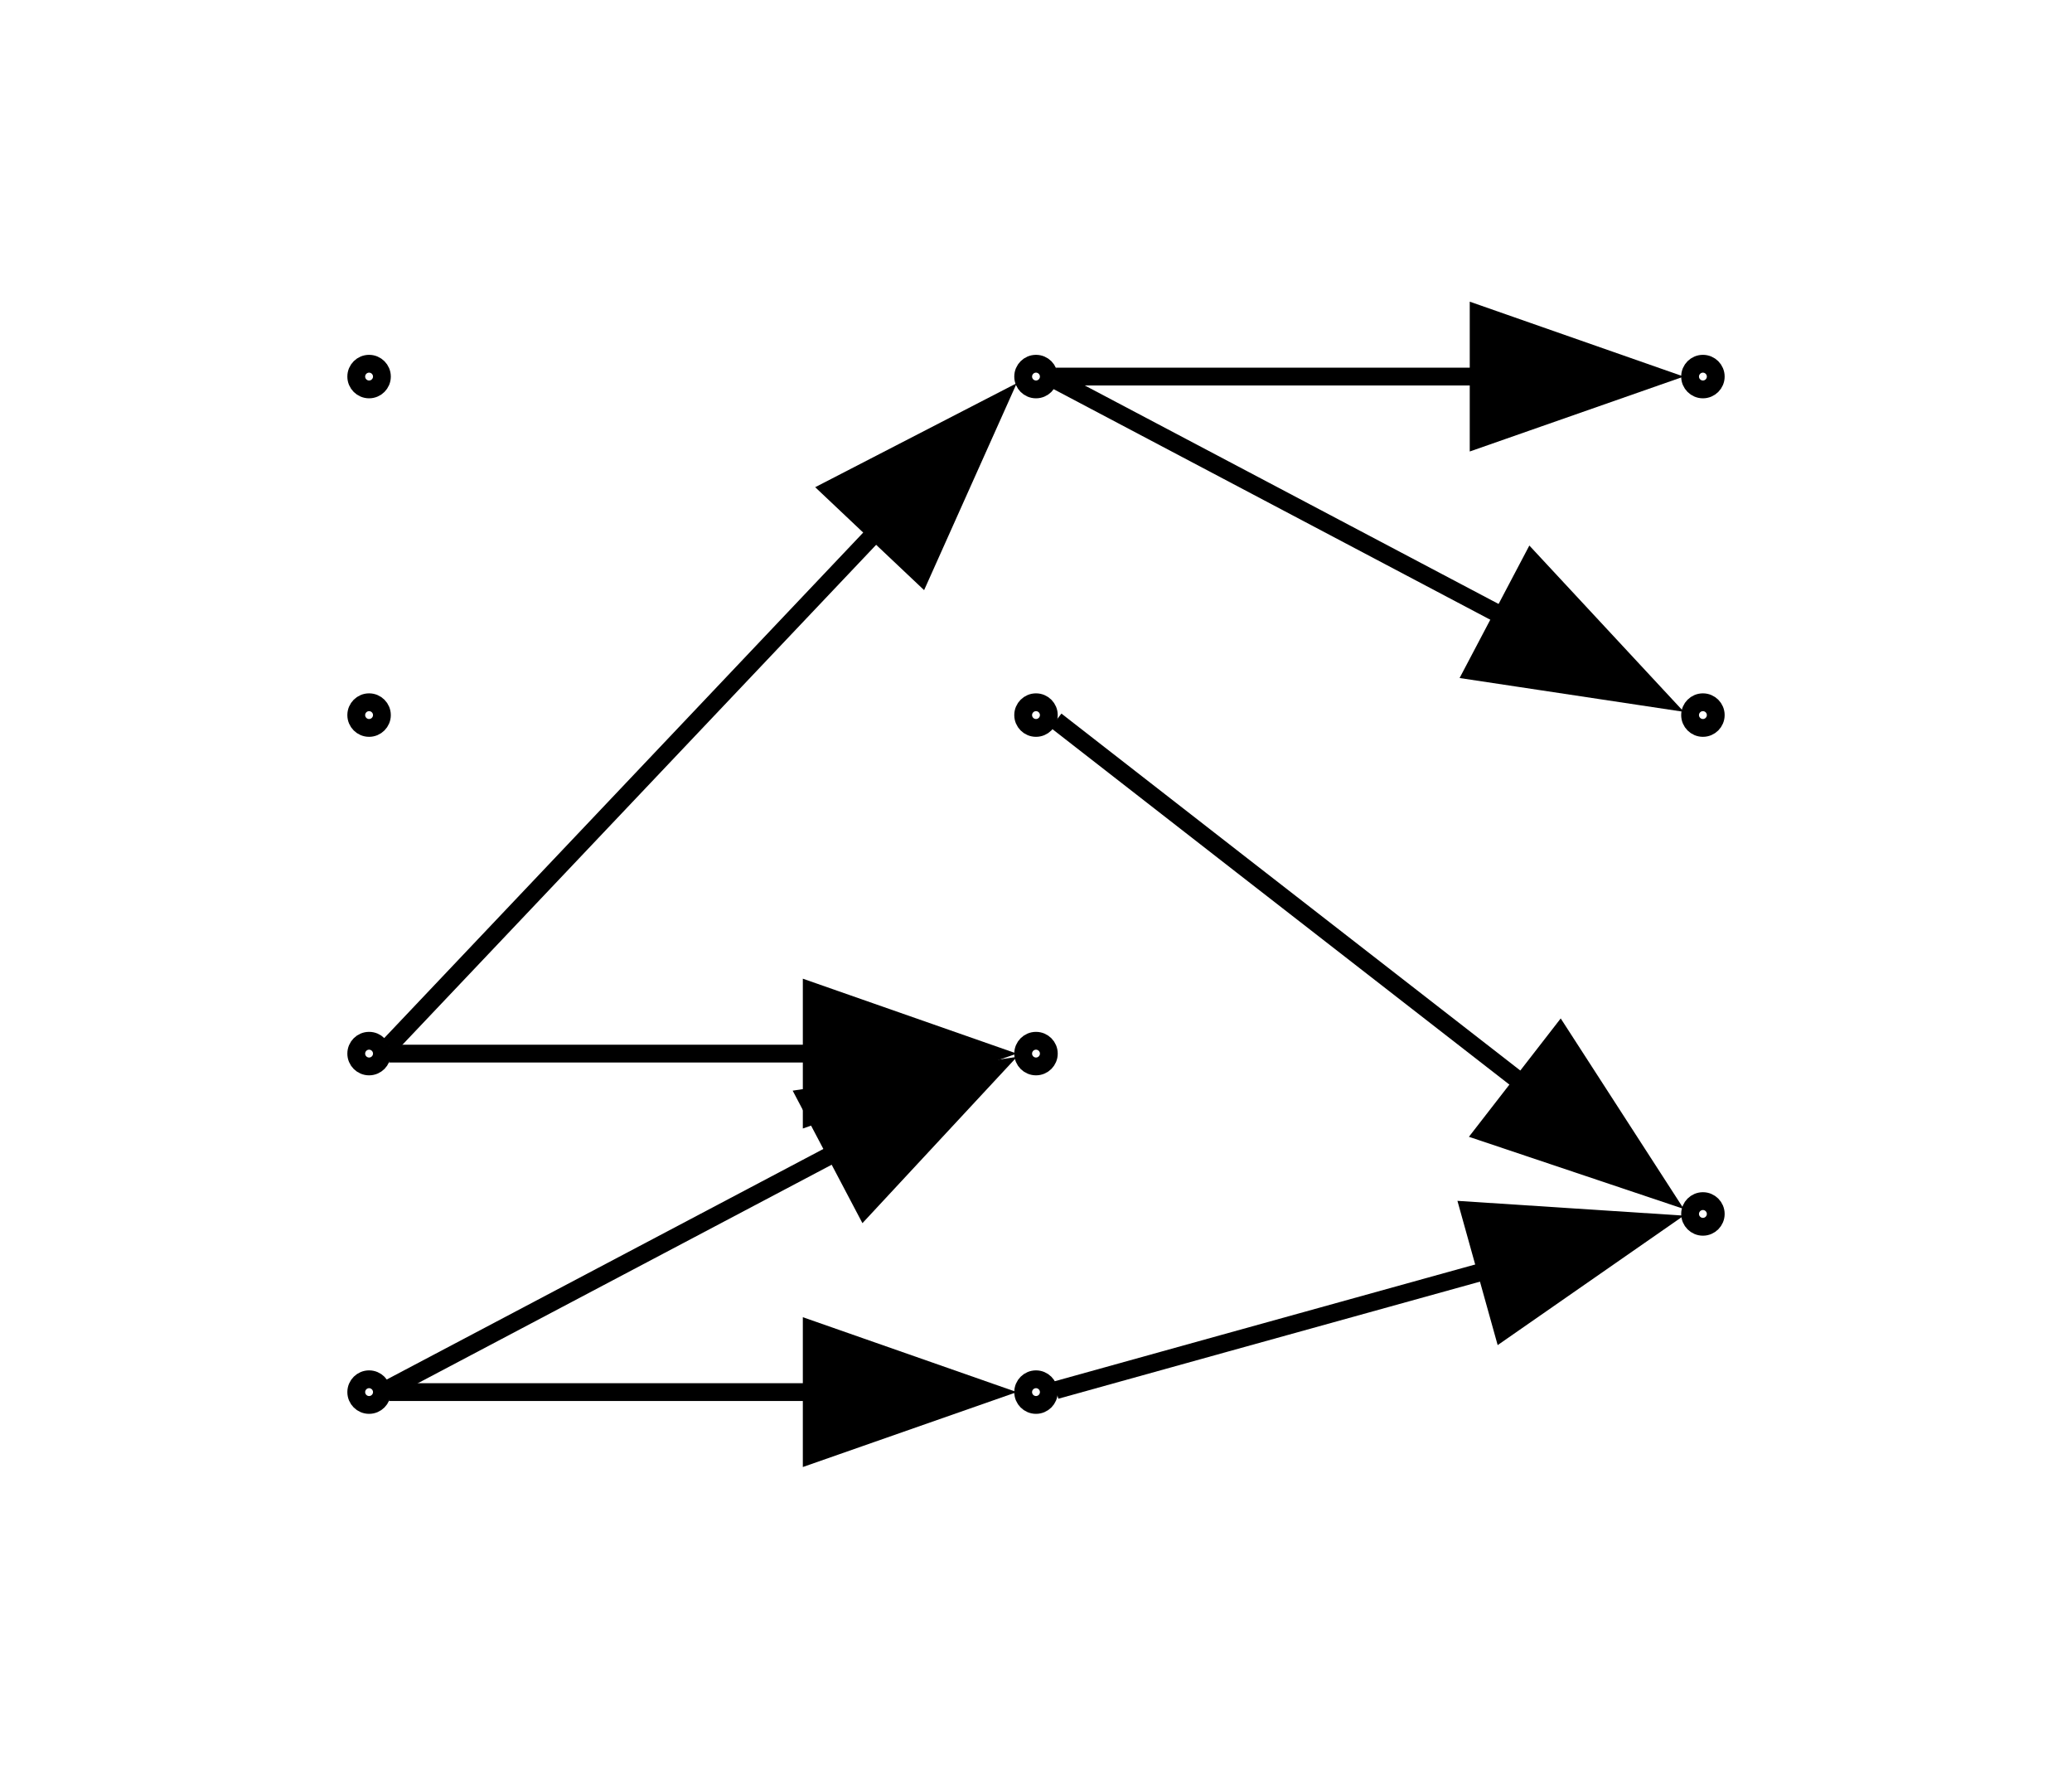 <?xml version="1.0" encoding="UTF-8" standalone="no"?>
<!DOCTYPE svg PUBLIC "-//W3C//DTD SVG 1.1//EN"
 "http://www.w3.org/Graphics/SVG/1.1/DTD/svg11.dtd">
<!-- Generated by graphviz version 12.0.0 (20240704.0754)
 -->
<!-- Title: G Pages: 1 -->
<svg width="116pt" height="99pt"
 viewBox="0.00 0.00 116.32 99.00" xmlns="http://www.w3.org/2000/svg" xmlns:xlink="http://www.w3.org/1999/xlink">
<g id="graph0" class="graph" transform="scale(1 1) rotate(0) translate(4 95)">
<title>G</title>
<polygon fill="white" stroke="none" points="-4,4 -4,-95 112.32,-95 112.32,4 -4,4"/>
<g id="clust1" class="cluster">
<title>cluster_</title>
</g>
<!-- 0 -->
<g id="node1" class="node">
<title>0</title>
<ellipse fill="none" stroke="black" cx="16.72" cy="-17" rx="0.72" ry="0.72"/>
</g>
<!-- 1 -->
<g id="node2" class="node">
<title>1</title>
<ellipse fill="none" stroke="black" cx="54.16" cy="-36" rx="0.72" ry="0.72"/>
</g>
<!-- 0&#45;&gt;1 -->
<g id="edge1" class="edge">
<title>0&#45;&gt;1</title>
<path fill="none" stroke="black" d="M17.84,-17.21C20.31,-18.51 33.5,-25.48 43.11,-30.55"/>
<polygon fill="black" stroke="black" points="41.27,-33.53 51.75,-35.11 44.53,-27.34 41.27,-33.53"/>
</g>
<!-- 11 -->
<g id="node11" class="node">
<title>11</title>
<ellipse fill="none" stroke="black" cx="54.16" cy="-17" rx="0.72" ry="0.72"/>
</g>
<!-- 0&#45;&gt;11 -->
<g id="edge2" class="edge">
<title>0&#45;&gt;11</title>
<path fill="none" stroke="black" d="M17.84,-17C20.19,-17 32.28,-17 41.73,-17"/>
<polygon fill="black" stroke="black" points="41.57,-20.5 51.57,-17 41.57,-13.5 41.57,-20.5"/>
</g>
<!-- 2 -->
<g id="node3" class="node">
<title>2</title>
<ellipse fill="none" stroke="black" cx="16.72" cy="-36" rx="0.72" ry="0.72"/>
</g>
<!-- 2&#45;&gt;1 -->
<g id="edge6" class="edge">
<title>2&#45;&gt;1</title>
<path fill="none" stroke="black" d="M17.84,-36C20.19,-36 32.28,-36 41.73,-36"/>
<polygon fill="black" stroke="black" points="41.57,-39.5 51.57,-36 41.57,-32.5 41.57,-39.5"/>
</g>
<!-- 4 -->
<g id="node5" class="node">
<title>4</title>
<ellipse fill="none" stroke="black" cx="54.16" cy="-74" rx="0.72" ry="0.72"/>
</g>
<!-- 2&#45;&gt;4 -->
<g id="edge3" class="edge">
<title>2&#45;&gt;4</title>
<path fill="none" stroke="black" d="M17.84,-36.43C20.51,-39.24 35.74,-55.32 45.4,-65.51"/>
<polygon fill="black" stroke="black" points="42.62,-67.67 52.04,-72.53 47.71,-62.86 42.62,-67.67"/>
</g>
<!-- 3 -->
<g id="node4" class="node">
<title>3</title>
<ellipse fill="none" stroke="black" cx="91.6" cy="-74" rx="0.72" ry="0.72"/>
</g>
<!-- 4&#45;&gt;3 -->
<g id="edge5" class="edge">
<title>4&#45;&gt;3</title>
<path fill="none" stroke="black" d="M55.28,-74C57.63,-74 69.72,-74 79.17,-74"/>
<polygon fill="black" stroke="black" points="79.01,-77.5 89.01,-74 79.01,-70.5 79.01,-77.5"/>
</g>
<!-- 8 -->
<g id="node9" class="node">
<title>8</title>
<ellipse fill="none" stroke="black" cx="91.6" cy="-55" rx="0.72" ry="0.72"/>
</g>
<!-- 4&#45;&gt;8 -->
<g id="edge8" class="edge">
<title>4&#45;&gt;8</title>
<path fill="none" stroke="black" d="M55.28,-73.79C57.75,-72.49 70.94,-65.52 80.55,-60.45"/>
<polygon fill="black" stroke="black" points="81.97,-63.66 89.19,-55.89 78.71,-57.47 81.97,-63.66"/>
</g>
<!-- 5 -->
<g id="node6" class="node">
<title>5</title>
<ellipse fill="none" stroke="black" cx="54.16" cy="-55" rx="0.72" ry="0.72"/>
</g>
<!-- 6 -->
<g id="node7" class="node">
<title>6</title>
<ellipse fill="none" stroke="black" cx="91.6" cy="-27" rx="0.72" ry="0.72"/>
</g>
<!-- 5&#45;&gt;6 -->
<g id="edge7" class="edge">
<title>5&#45;&gt;6</title>
<path fill="none" stroke="black" d="M55.28,-54.69C57.83,-52.7 71.88,-41.77 81.55,-34.26"/>
<polygon fill="black" stroke="black" points="83.58,-37.11 89.33,-28.21 79.29,-31.58 83.58,-37.11"/>
</g>
<!-- 7 -->
<g id="node8" class="node">
<title>7</title>
<ellipse fill="none" stroke="black" cx="16.72" cy="-55" rx="0.72" ry="0.72"/>
</g>
<!-- 10 -->
<g id="node10" class="node">
<title>10</title>
<ellipse fill="none" stroke="black" cx="16.72" cy="-74" rx="0.72" ry="0.72"/>
</g>
<!-- 11&#45;&gt;6 -->
<g id="edge4" class="edge">
<title>11&#45;&gt;6</title>
<path fill="none" stroke="black" d="M55.28,-17.11C57.66,-17.77 70.02,-21.21 79.52,-23.84"/>
<polygon fill="black" stroke="black" points="78.49,-27.19 89.07,-26.5 80.37,-20.45 78.49,-27.19"/>
</g>
</g>
</svg>
